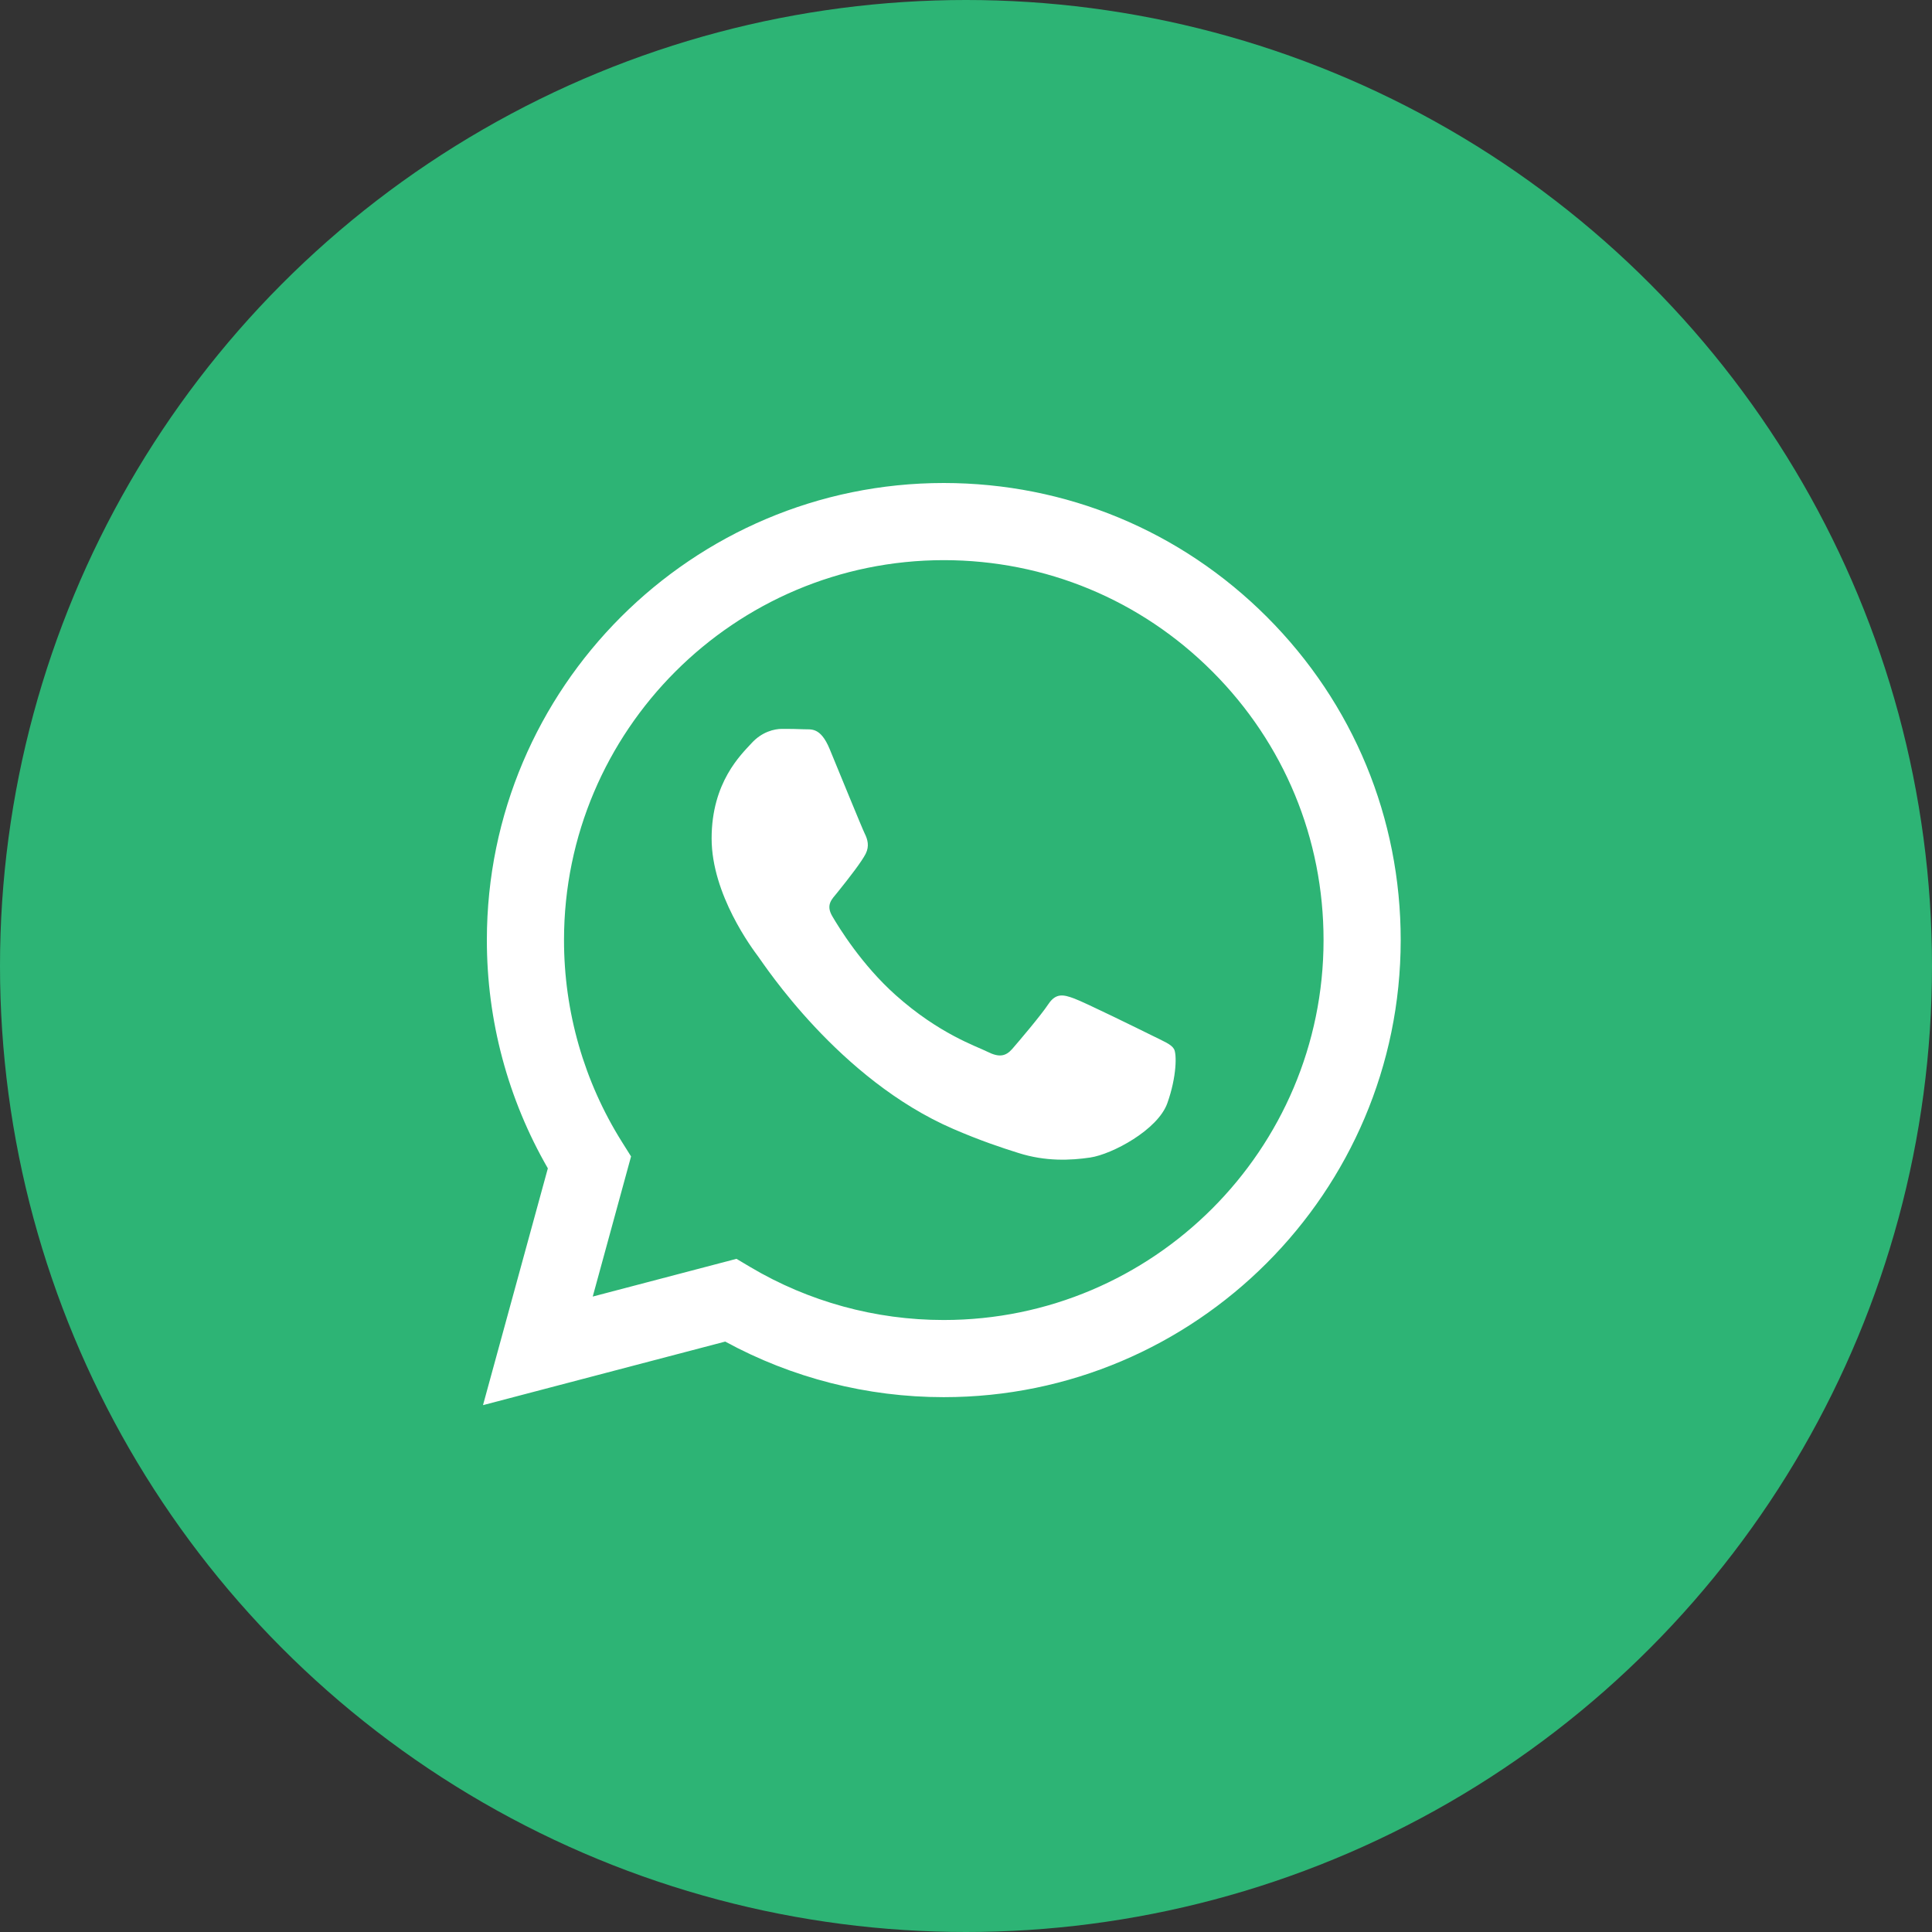 <svg width="30" height="30" viewBox="0 0 30 30" fill="none" xmlns="http://www.w3.org/2000/svg">
<rect x="0" y="0" width="30" height="30" fill="#333333" stroke="none"/>
<circle cx="15" cy="15" r="15" fill="#2DB475"/>
<path fill-rule="evenodd" clip-rule="evenodd" d="M19.674 9.581C18.334 8.24 16.553 7.501 14.655 7.5C10.744 7.5 7.561 10.683 7.56 14.595C7.559 15.845 7.886 17.066 8.507 18.142L7.5 21.819L11.261 20.832C12.298 21.397 13.464 21.695 14.652 21.695H14.655C18.565 21.695 21.748 18.512 21.75 14.6C21.751 12.704 21.014 10.922 19.674 9.581ZM14.655 20.497H14.652C13.594 20.497 12.556 20.212 11.651 19.675L11.436 19.547L9.204 20.133L9.799 17.957L9.659 17.734C9.069 16.795 8.757 15.709 8.758 14.595C8.759 11.344 11.404 8.698 14.657 8.698C16.232 8.699 17.713 9.313 18.826 10.428C19.94 11.543 20.553 13.024 20.552 14.6C20.551 17.852 17.905 20.497 14.655 20.497ZM17.89 16.08C17.712 15.992 16.841 15.563 16.678 15.504C16.516 15.444 16.397 15.415 16.279 15.592C16.161 15.77 15.821 16.169 15.718 16.288C15.614 16.406 15.511 16.421 15.334 16.332C15.156 16.243 14.585 16.056 13.908 15.452C13.381 14.982 13.025 14.401 12.922 14.224C12.819 14.046 12.921 13.96 13 13.862C13.192 13.624 13.384 13.374 13.443 13.256C13.502 13.137 13.472 13.034 13.428 12.945C13.384 12.856 13.029 11.984 12.882 11.629C12.738 11.283 12.591 11.33 12.483 11.324C12.379 11.319 12.261 11.318 12.143 11.318C12.025 11.318 11.832 11.362 11.67 11.54C11.508 11.717 11.05 12.146 11.05 13.019C11.05 13.892 11.685 14.735 11.773 14.853C11.862 14.971 13.024 16.762 14.802 17.53C15.225 17.713 15.555 17.822 15.813 17.903C16.237 18.038 16.624 18.019 16.929 17.974C17.27 17.923 17.978 17.545 18.126 17.131C18.274 16.716 18.274 16.361 18.229 16.288C18.185 16.213 18.067 16.169 17.89 16.08Z" fill="white"/>
</svg>

